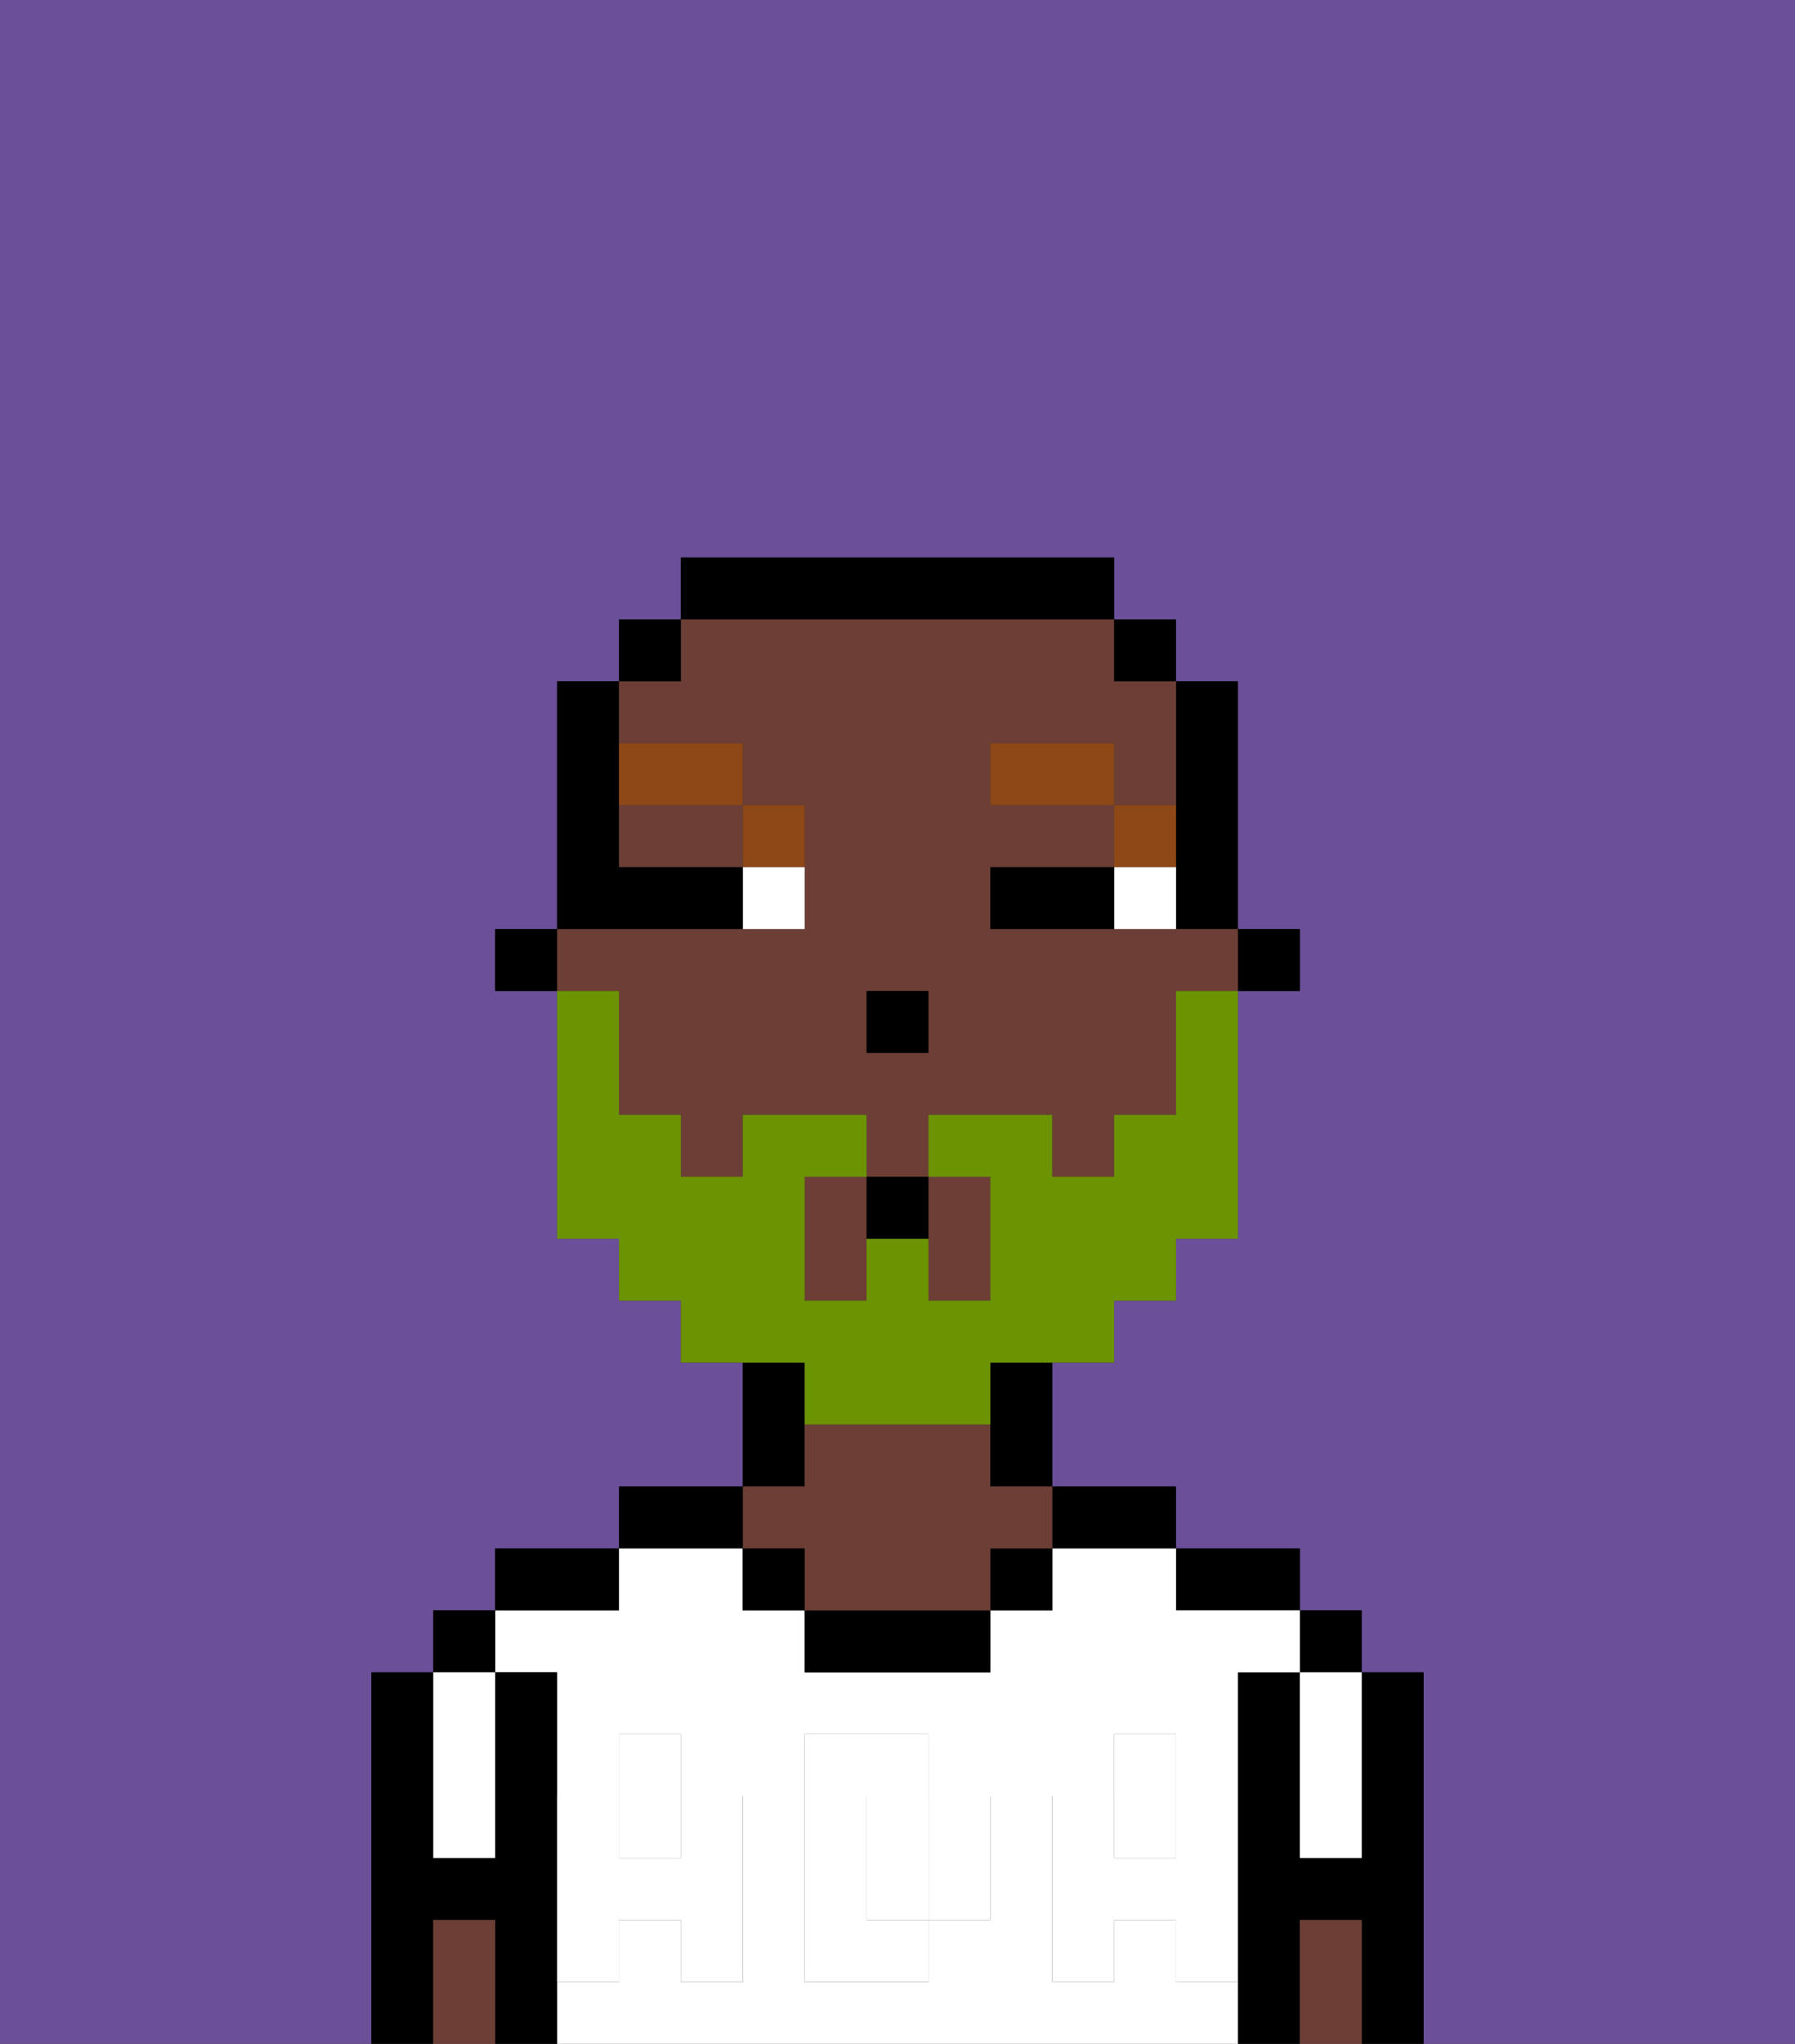 <svg xmlns="http://www.w3.org/2000/svg" viewBox="0 0 29 33"><rect x="0" y="0" width="29" height="33" fill="#333333" stroke="none"/><defs><style>polygon,rect,path{shape-rendering:crispedges;}.ea151-1{fill:#6b4f99;}.ea151-2{fill:#000000;}.ea151-3{fill:#ffffff;}.ea151-4{fill:#6d3e35;}.ea151-5{fill:#ffffff;}.ea151-6{fill:#ffffff;}.ea151-7{fill:#8e4717;}.ea151-8{fill:#6c9302;}</style></defs><path class="ea151-1" d="M0,33H6V27H7V26H8V25h2V24h2V22H11V21H10V20H9V16H8V15H9V11h1V10h1V9h7v1h1v1h1v4h1v1H20v4H19v1H18v1H17v2h2v1h2v1h1v1h1v6h6V0H0Z"/><path class="ea151-2" d="M23,27H22v3H21V27H20v6h1V31h1v2h1V27Z"/><rect class="ea151-2" x="21" y="26" width="1" height="1"/><path class="ea151-3" d="M21,28v2h1V27H21Z"/><path class="ea151-4" d="M21,31v2h1V31Z"/><path class="ea151-2" d="M20,26h1V25H19v1Z"/><path class="ea151-3" d="M19,32V31H18v1H17V29h1V28h1v1h1V27h1V26H19V25H17v1H16v1H13V26H12V25H10v1H8v1H9v2h1V28h1v1h1v3H11V31H10v1H9v1H20V32Zm-3-2v1H15v1H13V28h2v1h1Z"/><rect class="ea151-3" x="18" y="29" width="1" height="1"/><rect class="ea151-3" x="10" y="29" width="1" height="1"/><path class="ea151-3" d="M15,29H14v2h1V29Z"/><path class="ea151-2" d="M18,25h1V24H17v1Z"/><rect class="ea151-2" x="16" y="25" width="1" height="1"/><path class="ea151-2" d="M13,26v1h3V26H13Z"/><path class="ea151-2" d="M13,23V22H12v2h1Z"/><path class="ea151-4" d="M13,25v1h3V25h1V24H16V23H13v1H12v1Z"/><rect class="ea151-2" x="12" y="25" width="1" height="1"/><path class="ea151-2" d="M12,24H10v1h2Z"/><path class="ea151-2" d="M10,25H8v1h2Z"/><path class="ea151-2" d="M9,31V27H8v3H7V27H6v6H7V31H8v2H9V31Z"/><rect class="ea151-2" x="7" y="26" width="1" height="1"/><path class="ea151-3" d="M7,30H8V27H7v3Z"/><path class="ea151-4" d="M7,31v2H8V31Z"/><path class="ea151-5" d="M19,30H18V29H17v3h1V31h1v1h1V29H19Z"/><rect class="ea151-5" x="18" y="28" width="1" height="1"/><path class="ea151-5" d="M15,30v1h1V29H15Z"/><path class="ea151-5" d="M14,30V29h1V28H13v4h2V31H14Z"/><path class="ea151-5" d="M9,32h1V31h1v1h1V29H11v1H10V29H9v3Z"/><rect class="ea151-5" x="10" y="28" width="1" height="1"/><rect class="ea151-2" x="20" y="15" width="1" height="1"/><path class="ea151-2" d="M19,14v1h1V11H19v3Z"/><path class="ea151-4" d="M13,19v2h1V19Z"/><path class="ea151-4" d="M10,17v1h1v1h1V18h2v1h1V18h2v1h1V18h1V16h1V15H16V14h2V13H16V12h2v1h1V11H18V10H11v1H10v1h2v1h1v2H9v1h1Zm4-1h1v1H14Z"/><path class="ea151-4" d="M10,14h2V13H10Z"/><path class="ea151-4" d="M15,21h1V19H15v2Z"/><rect class="ea151-2" x="18" y="10" width="1" height="1"/><path class="ea151-2" d="M16,23v1h1V22H16Z"/><path class="ea151-2" d="M18,10V9H11v1h7Z"/><rect class="ea151-2" x="10" y="10" width="1" height="1"/><rect class="ea151-2" x="8" y="15" width="1" height="1"/><rect class="ea151-2" x="14" y="16" width="1" height="1"/><path class="ea151-6" d="M18,14v1h1V14Z"/><path class="ea151-6" d="M12,15h1V14H12Z"/><path class="ea151-2" d="M17,14H16v1h2V14Z"/><path class="ea151-2" d="M12,15V14H10V11H9v4h3Z"/><path class="ea151-7" d="M19,13H18v1h1Z"/><rect class="ea151-7" x="16" y="12" width="2" height="1"/><path class="ea151-7" d="M13,14V13H12v1Z"/><path class="ea151-7" d="M12,13V12H10v1Z"/><path class="ea151-8" d="M13,23h3V22h2V21h1V20h1V16H19v2H18v1H17V18H15v1h1v2H15V20H14v1H13V19h1V18H12v1H11V18H10V16H9v4h1v1h1v1h2Z"/><path class="ea151-2" d="M14,20h1V19H14Z"/></svg>
